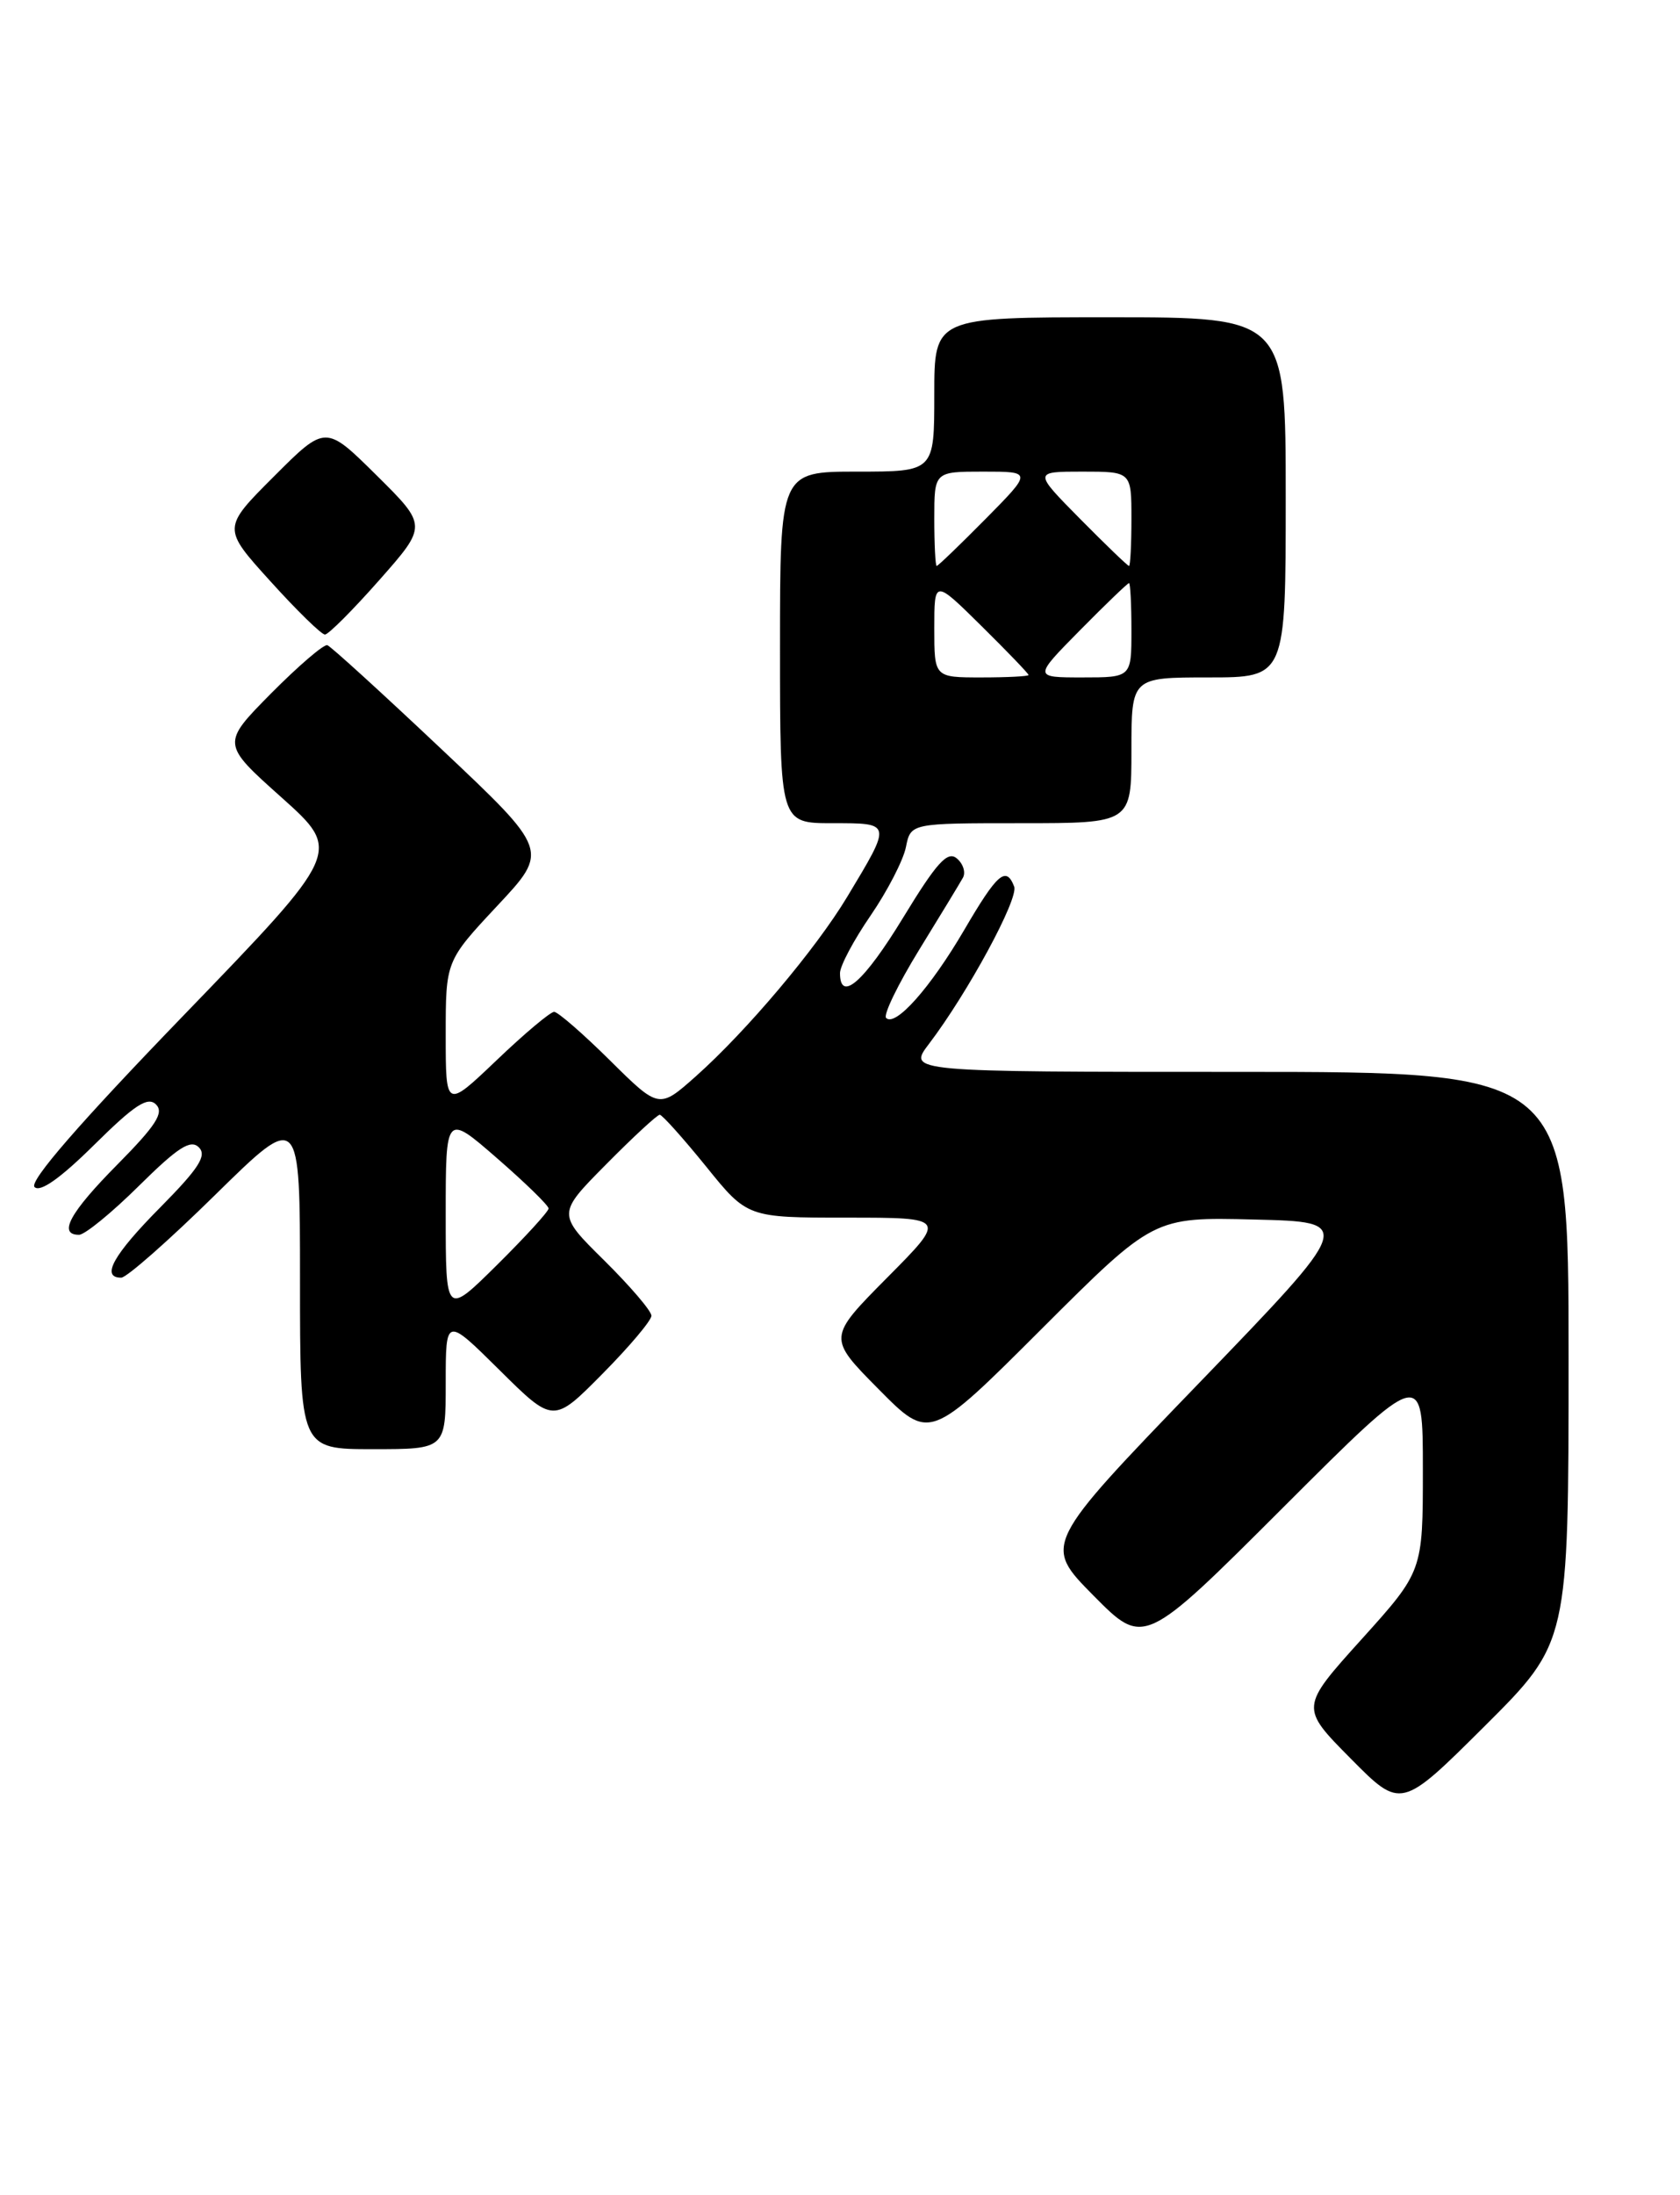 <?xml version="1.0" encoding="UTF-8" standalone="no"?>
<!DOCTYPE svg PUBLIC "-//W3C//DTD SVG 1.1//EN" "http://www.w3.org/Graphics/SVG/1.1/DTD/svg11.dtd" >
<svg xmlns="http://www.w3.org/2000/svg" xmlns:xlink="http://www.w3.org/1999/xlink" version="1.1" viewBox="0 0 196 256">
 <g >
 <path fill="currentColor"
d=" M 183.00 158.27 C 183.00 125.00 183.00 125.00 144.45 125.00 C 105.90 125.00 105.90 125.00 108.37 121.75 C 112.90 115.80 118.86 104.80 118.32 103.39 C 117.38 100.95 116.35 101.85 112.48 108.47 C 108.54 115.20 104.46 119.79 103.38 118.71 C 103.03 118.36 104.76 114.80 107.22 110.79 C 109.69 106.78 111.99 102.99 112.34 102.36 C 112.69 101.74 112.37 100.72 111.62 100.10 C 110.54 99.20 109.28 100.59 105.38 106.99 C 100.80 114.51 98.00 116.97 98.00 113.48 C 98.00 112.64 99.61 109.62 101.57 106.77 C 103.53 103.91 105.38 100.33 105.69 98.79 C 106.25 96.00 106.25 96.00 119.12 96.00 C 132.00 96.00 132.00 96.00 132.00 87.50 C 132.00 79.00 132.00 79.00 141.00 79.00 C 150.00 79.00 150.00 79.00 150.00 58.00 C 150.00 37.00 150.00 37.00 129.50 37.00 C 109.00 37.00 109.00 37.00 109.00 46.00 C 109.00 55.00 109.00 55.00 100.00 55.00 C 91.00 55.00 91.00 55.00 91.00 75.50 C 91.00 96.00 91.00 96.00 97.11 96.00 C 104.09 96.00 104.07 95.90 98.84 104.59 C 95.16 110.70 87.12 120.22 81.20 125.50 C 76.89 129.33 76.89 129.33 71.17 123.67 C 68.02 120.55 65.08 118.00 64.65 118.00 C 64.21 118.00 61.18 120.54 57.93 123.65 C 52.00 129.30 52.00 129.30 52.00 120.69 C 52.00 112.07 52.00 112.07 58.02 105.63 C 64.05 99.19 64.05 99.19 51.49 87.35 C 44.58 80.83 38.60 75.38 38.19 75.24 C 37.79 75.10 34.84 77.63 31.64 80.85 C 25.83 86.73 25.83 86.73 32.86 93.01 C 39.88 99.30 39.88 99.30 21.46 118.37 C 9.28 130.97 3.37 137.77 4.03 138.43 C 4.68 139.08 7.05 137.41 11.00 133.50 C 15.70 128.85 17.24 127.84 18.20 128.80 C 19.16 129.76 18.20 131.25 13.71 135.79 C 8.15 141.40 6.73 144.00 9.22 144.00 C 9.89 144.00 13.04 141.43 16.21 138.29 C 20.75 133.80 22.24 132.84 23.20 133.80 C 24.16 134.76 23.20 136.25 18.71 140.79 C 13.21 146.34 11.73 149.00 14.14 149.00 C 14.77 149.00 19.72 144.64 25.14 139.31 C 35.00 129.63 35.00 129.63 35.00 149.31 C 35.00 169.00 35.00 169.00 43.50 169.00 C 52.00 169.00 52.00 169.00 52.00 161.28 C 52.00 153.56 52.00 153.56 58.28 159.78 C 64.56 166.00 64.56 166.00 70.28 160.22 C 73.43 157.04 76.00 153.99 76.00 153.44 C 76.00 152.88 73.52 149.99 70.50 147.00 C 64.99 141.56 64.99 141.56 70.72 135.78 C 73.86 132.60 76.68 130.00 76.97 130.00 C 77.26 130.01 79.68 132.71 82.35 136.00 C 87.19 142.00 87.19 142.00 98.82 142.00 C 110.45 142.00 110.45 142.00 103.50 149.00 C 96.56 156.00 96.56 156.00 102.51 162.01 C 108.46 168.02 108.46 168.02 121.52 154.98 C 134.59 141.93 134.59 141.93 146.31 142.22 C 158.02 142.50 158.02 142.50 139.86 161.32 C 121.70 180.14 121.70 180.14 127.58 186.08 C 133.46 192.02 133.46 192.02 149.73 175.77 C 166.00 159.52 166.00 159.52 166.00 171.38 C 166.00 183.24 166.00 183.24 158.84 191.18 C 151.68 199.12 151.68 199.12 157.57 205.07 C 163.45 211.01 163.45 211.01 173.23 201.28 C 183.00 191.54 183.00 191.54 183.00 158.27 Z  M 44.25 67.65 C 49.86 61.30 49.86 61.30 43.92 55.42 C 37.98 49.54 37.98 49.54 31.96 55.56 C 25.93 61.59 25.93 61.59 31.55 67.79 C 34.64 71.21 37.50 74.00 37.91 74.00 C 38.31 74.00 41.17 71.14 44.25 67.65 Z  M 52.00 141.65 C 52.00 129.86 52.00 129.86 58.00 135.08 C 61.30 137.95 64.00 140.58 64.00 140.93 C 64.00 141.28 61.30 144.23 58.00 147.50 C 52.00 153.44 52.00 153.44 52.00 141.65 Z  M 109.00 73.28 C 109.00 67.57 109.00 67.57 114.50 73.00 C 117.53 75.99 120.00 78.56 120.00 78.72 C 120.00 78.87 117.53 79.00 114.50 79.00 C 109.00 79.00 109.00 79.00 109.00 73.28 Z  M 126.00 73.50 C 128.99 70.47 131.56 68.00 131.72 68.00 C 131.87 68.00 132.00 70.47 132.00 73.50 C 132.00 79.00 132.00 79.00 126.28 79.00 C 120.57 79.00 120.57 79.00 126.00 73.50 Z  M 109.00 60.50 C 109.00 55.00 109.00 55.00 114.72 55.00 C 120.43 55.00 120.43 55.00 115.00 60.50 C 112.01 63.52 109.44 66.00 109.28 66.00 C 109.13 66.00 109.00 63.52 109.00 60.50 Z  M 126.00 60.50 C 120.57 55.00 120.57 55.00 126.28 55.00 C 132.00 55.00 132.00 55.00 132.00 60.50 C 132.00 63.52 131.87 66.00 131.72 66.00 C 131.56 66.00 128.99 63.52 126.00 60.50 Z "/>
</g>
</svg>